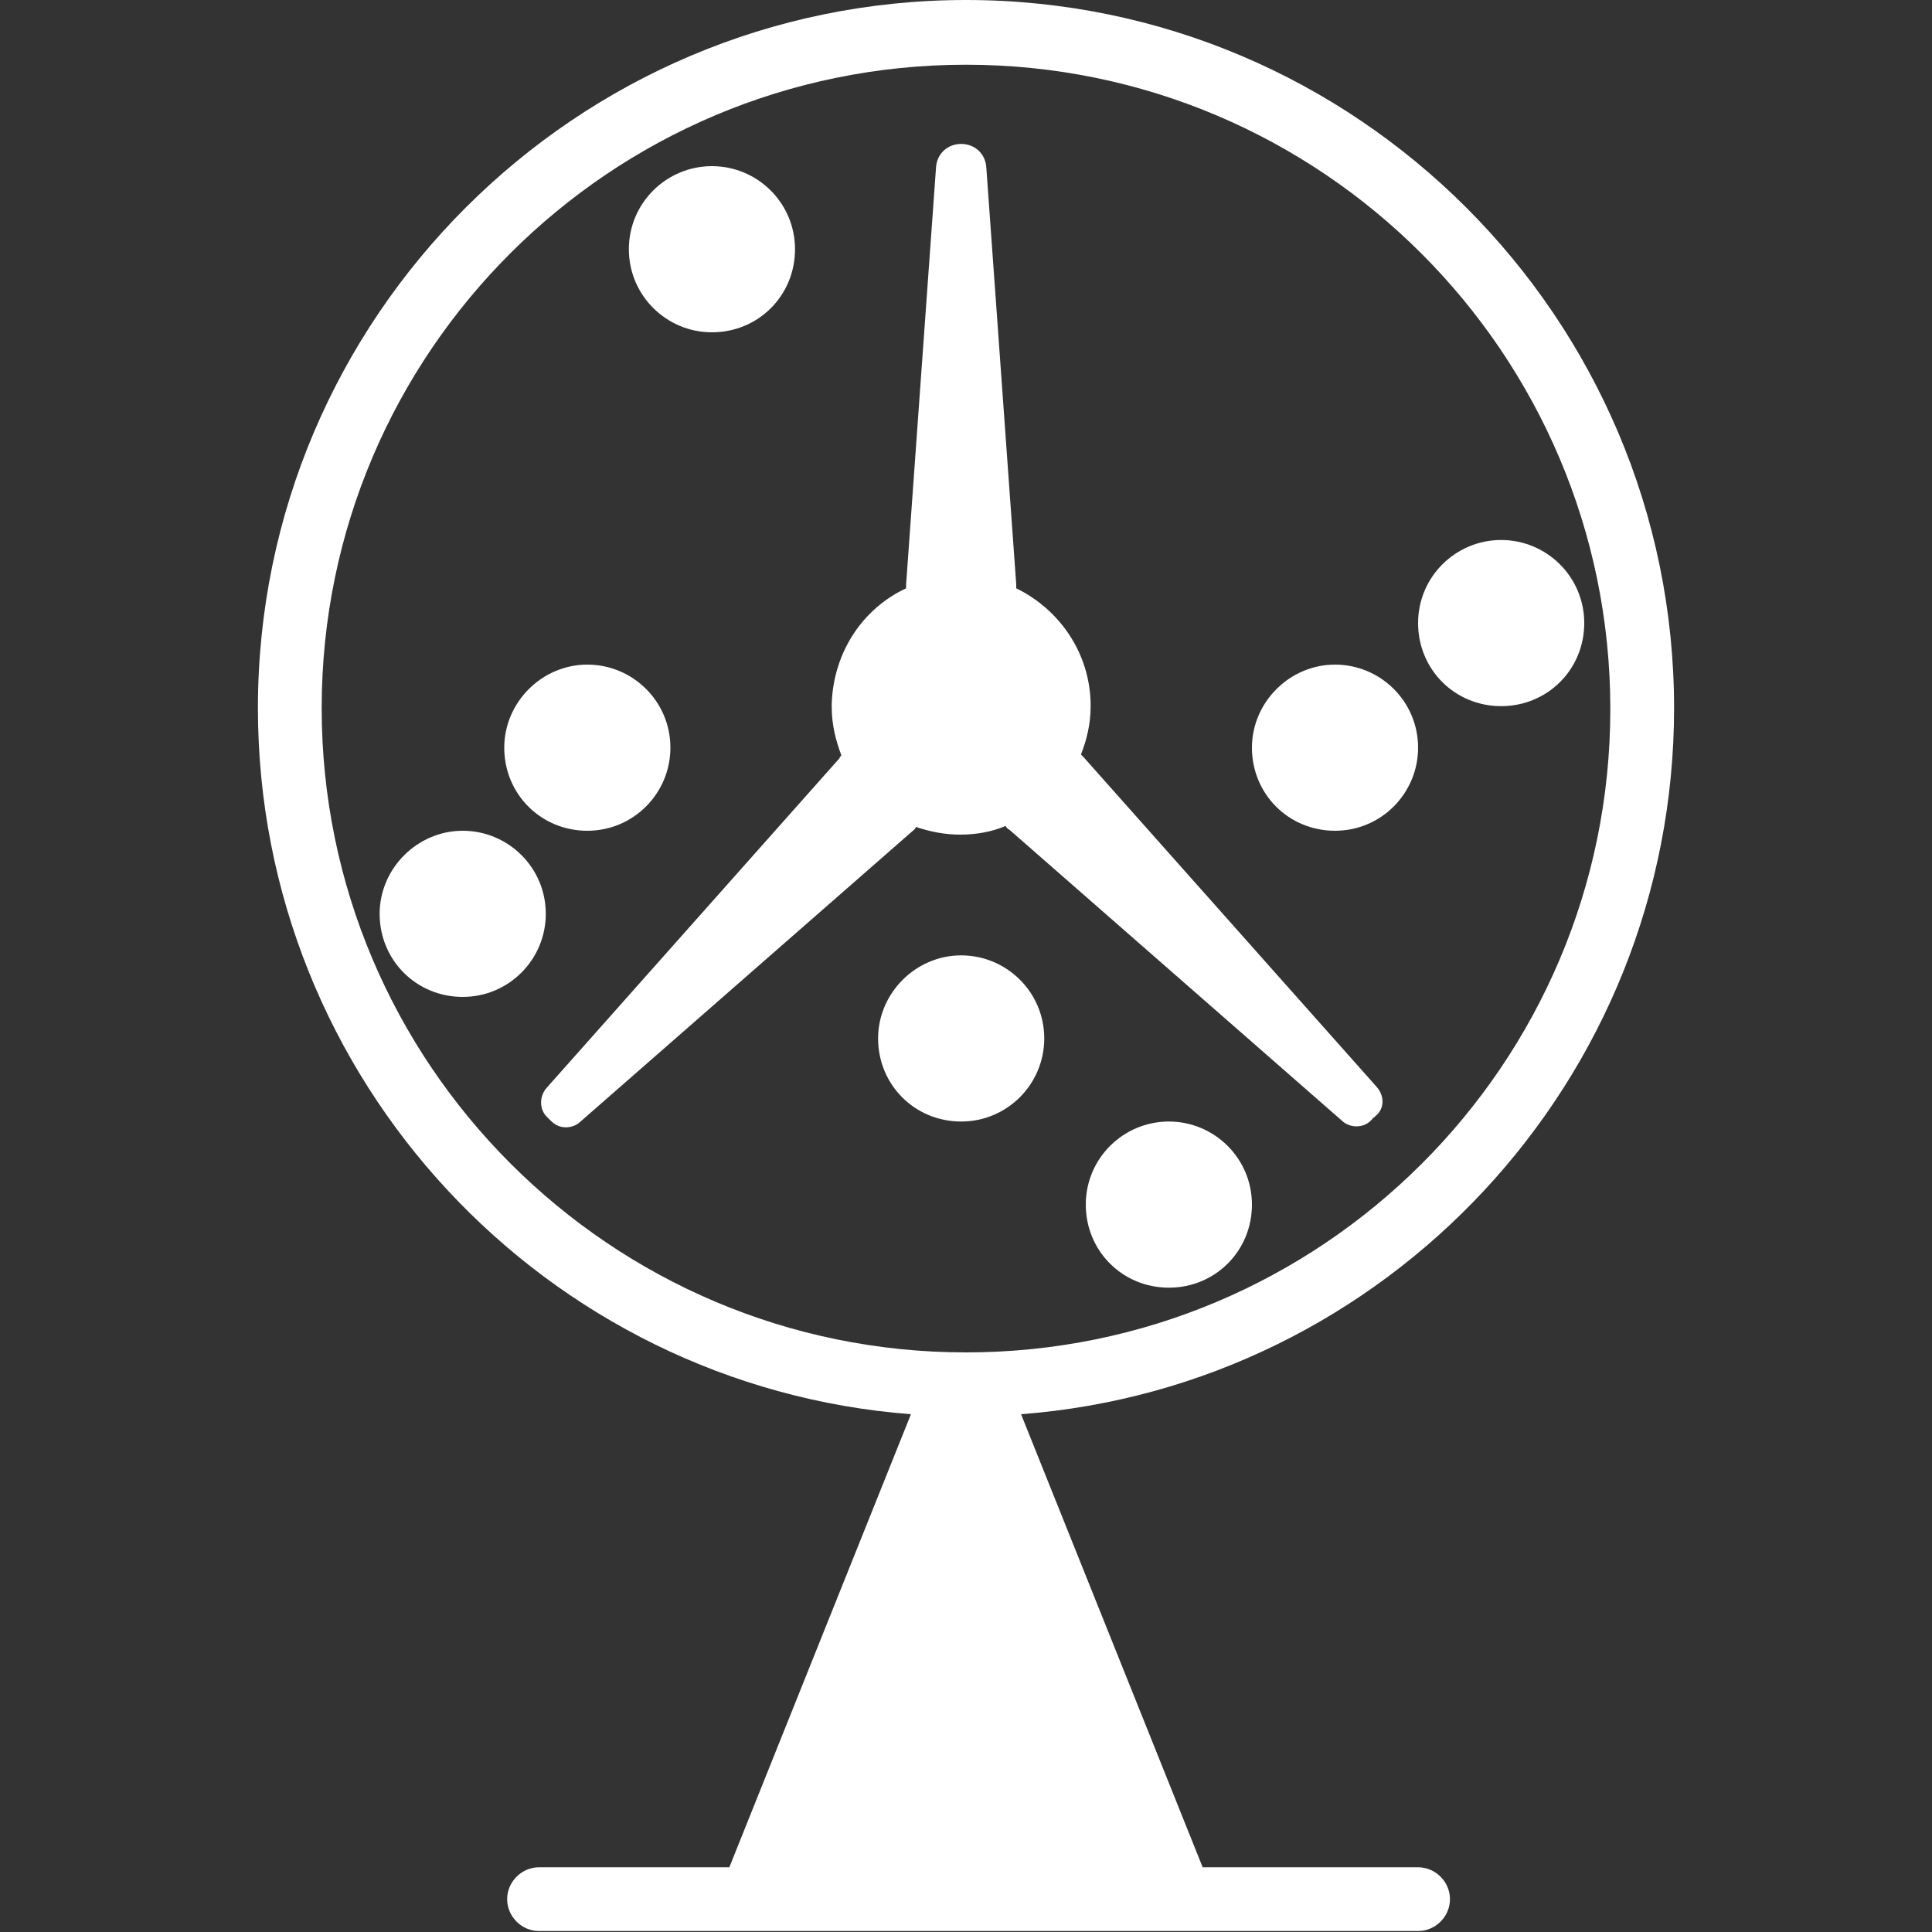 <?xml version="1.0" encoding="utf-8"?>
<!-- Generator: Adobe Illustrator 24.2.0, SVG Export Plug-In . SVG Version: 6.00 Build 0)  -->
<svg version="1.1" id="Layer_3" xmlns="http://www.w3.org/2000/svg" xmlns:xlink="http://www.w3.org/1999/xlink" x="0px" y="0px"
	 viewBox="0 0 200 200" style="enable-background:new 0 0 200 200;" xml:space="preserve">
<rect x="0" y="0" width="200" height="200" fill="#333333" stroke="none"/>
<style type="text/css">
	.st0{fill:#FFFFFF;}
</style>
<path class="st0" d="M142.5,112.5l-30.4-34.2c-0.1-0.1-0.2-0.2-0.2-0.2c0.6-1.5,1-3.2,1-4.9v-0.4c-0.1-5.2-3.2-9.7-7.7-11.9
	c0-0.1,0-0.3,0-0.4l-3.1-43.2c-0.1-1.4-1.2-2.4-2.6-2.4l0,0c-1.4,0-2.5,1-2.6,2.4l-3.1,43.2c0,0.1,0,0.3,0,0.4
	c-4.5,2.1-7.5,6.6-7.7,11.9v0.4c0,1.8,0.4,3.4,1,5c-0.1,0.1-0.2,0.2-0.2,0.3l-30.3,34.1c-0.8,0.9-0.8,2.3,0.1,3.1L57,116
	c0.5,0.5,1,0.7,1.6,0.7c0.5,0,1.1-0.2,1.5-0.6L94.5,86c0.1-0.1,0.3-0.2,0.3-0.4c1.5,0.5,3,0.8,4.6,0.8c1.7,0,3.3-0.3,4.7-0.9
	c0.1,0.2,0.2,0.3,0.4,0.4l34.4,30.1c0.4,0.4,1,0.6,1.5,0.6c0.6,0,1.2-0.2,1.7-0.8c0,0,0-0.1,0.1-0.1c0,0,0.1,0,0.1-0.1
	C143.3,114.9,143.4,113.5,142.5,112.5z M121,116.1c4.7,0,8.6,3.8,8.6,8.6c0,4.8-3.8,8.6-8.6,8.6s-8.6-3.8-8.6-8.6
	C112.4,119.9,116.3,116.1,121,116.1z M99.5,98.9c4.7,0,8.6,3.8,8.6,8.6c0,4.7-3.8,8.6-8.6,8.6s-8.6-3.8-8.6-8.6
	C90.9,102.8,94.8,98.9,99.5,98.9z M138.2,68.8c4.7,0,8.6,3.8,8.6,8.6c0,4.7-3.8,8.6-8.6,8.6s-8.6-3.8-8.6-8.6
	C129.6,72.7,133.5,68.8,138.2,68.8z M155.4,55.9c4.7,0,8.6,3.8,8.6,8.6s-3.8,8.6-8.6,8.6s-8.6-3.8-8.6-8.6S150.7,55.9,155.4,55.9z
	 M47.9,86c4.7,0,8.6,3.8,8.6,8.6c0,4.7-3.8,8.6-8.6,8.6s-8.6-3.8-8.6-8.6C39.3,89.9,43.2,86,47.9,86z M60.8,68.8
	c4.7,0,8.6,3.8,8.6,8.6c0,4.7-3.8,8.6-8.6,8.6s-8.6-3.8-8.6-8.6C52.2,72.7,56.1,68.8,60.8,68.8z M73.7,17.2c4.7,0,8.6,3.8,8.6,8.6
	s-3.8,8.6-8.6,8.6c-4.7,0-8.6-3.8-8.6-8.6S69,17.2,73.7,17.2z M173.3,73.3C173.3,32.9,140.4,0,100,0S26.7,32.9,26.7,73.3l0,0
	c0,38.5,29.8,70.2,67.6,73.1l-18.8,46.9H55.8c-1.8,0-3.3,1.5-3.3,3.3s1.5,3.3,3.3,3.3h22.3h49.1h19.6c1.8,0,3.3-1.5,3.3-3.3
	s-1.5-3.3-3.3-3.3h-22.3l-18.8-46.9C143.5,143.5,173.3,111.8,173.3,73.3z M100,140c-36.8,0-66.7-29.9-66.7-66.7S63.2,6.7,100,6.7
	s66.7,29.9,66.7,66.7S136.8,140,100,140z"/>
</svg>
